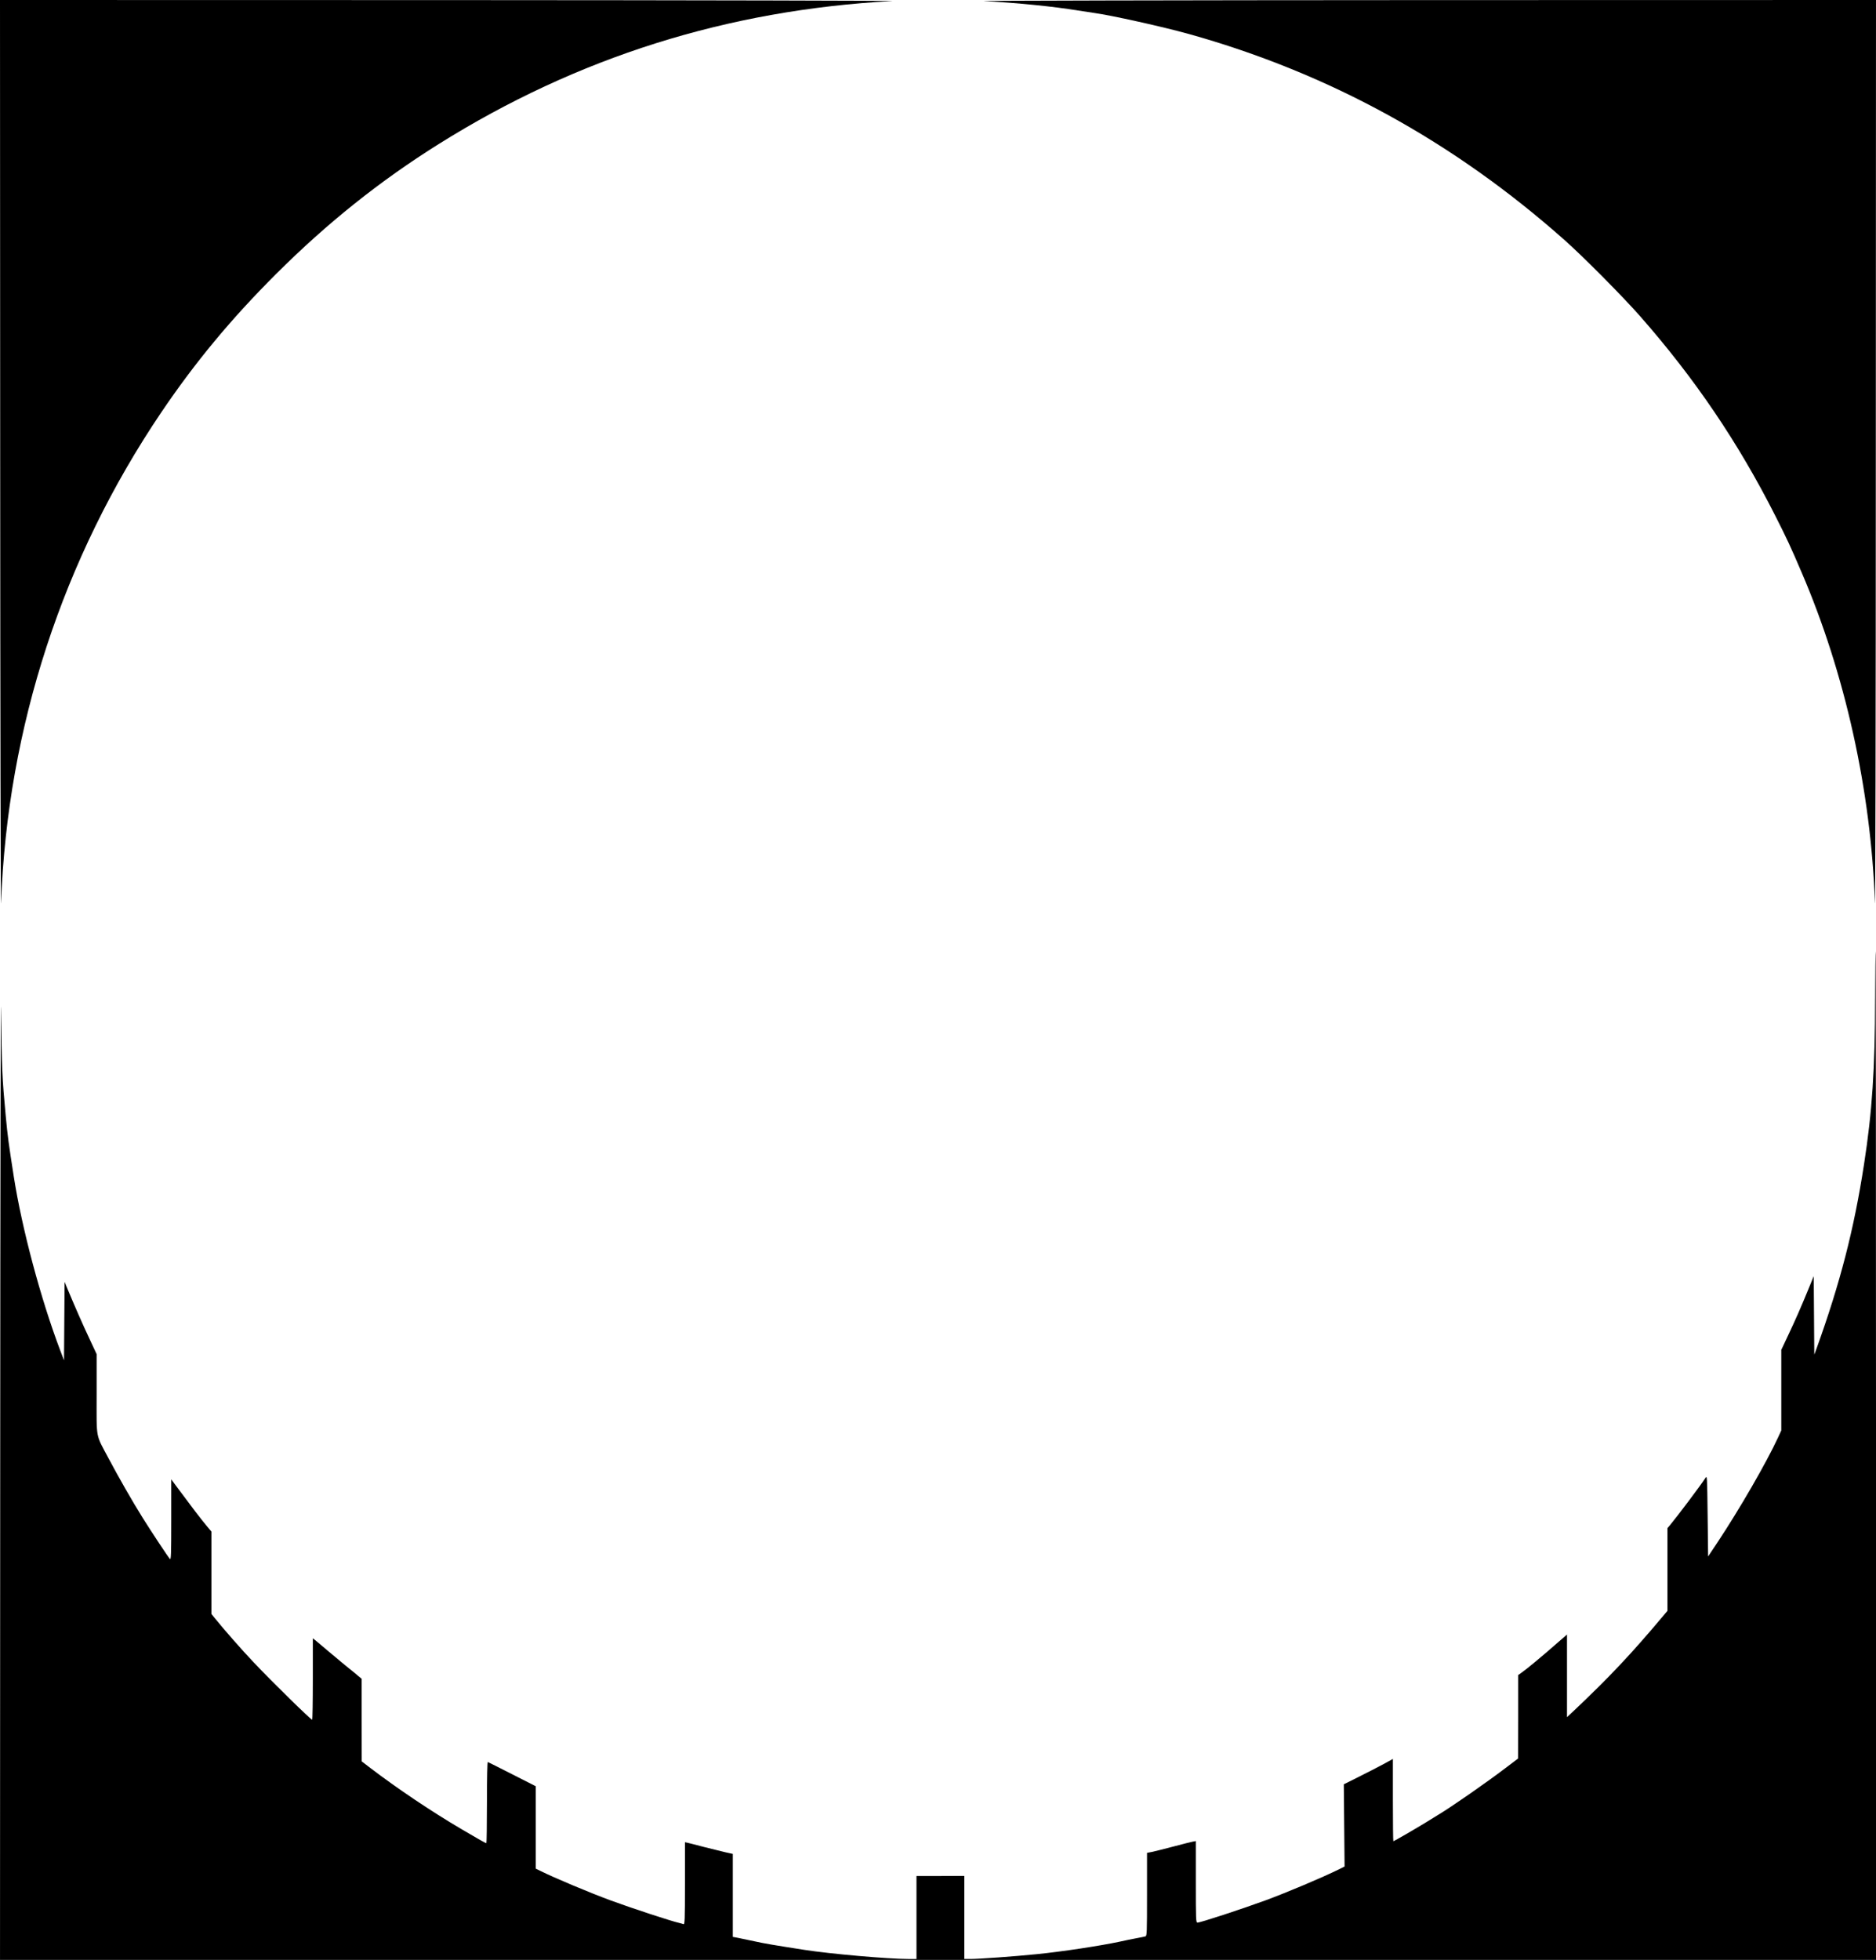 <?xml version="1.0" standalone="no"?>
<!DOCTYPE svg PUBLIC "-//W3C//DTD SVG 20010904//EN"
 "http://www.w3.org/TR/2001/REC-SVG-20010904/DTD/svg10.dtd">
<svg version="1.0" xmlns="http://www.w3.org/2000/svg"
 width="1961pt" height="2048pt" viewBox="0 0 1961 2048"
 preserveAspectRatio="xMidYMid meet">

<g transform="translate(0,2048) scale(0.1,-0.1)"
fill="#000000" stroke="none">
<path d="M2 15663 c1 -2650 5 -4728 9 -4618 67 1834 644 3600 1674 5125 355
525 731 978 1199 1445 536 535 1089 976 1704 1361 1445 905 3016 1400 4737
1493 83 4 -1982 9 -4587 10 l-4738 1 2 -4817z"/>
<path d="M10285 20469 c362 -20 729 -57 985 -99 63 -10 138 -21 165 -25 183
-25 722 -145 995 -221 1465 -410 2764 -1123 3925 -2153 192 -170 609 -590 790
-796 572 -651 1025 -1320 1410 -2080 125 -247 162 -326 277 -595 455 -1058
725 -2276 767 -3455 4 -115 9 1960 9 4613 l2 4822 -4732 -1 c-2603 -1 -4670
-6 -4593 -10z"/>
<path d="M19600 10046 c0 -733 -30 -1184 -115 -1731 -105 -683 -250 -1242
-496 -1925 l-24 -65 -3 410 -3 410 -45 -110 c-87 -213 -148 -351 -221 -505
l-73 -155 0 -421 0 -421 -34 -74 c-121 -262 -403 -750 -635 -1099 l-96 -144
-5 424 c-5 421 -5 424 -24 395 -46 -72 -289 -395 -368 -490 l-28 -33 0 -432 0
-432 -47 -56 c-331 -394 -555 -632 -930 -987 l-73 -68 0 432 0 431 -127 -110
c-139 -122 -296 -252 -349 -289 l-34 -24 0 -436 -1 -436 -112 -85 c-220 -168
-588 -423 -727 -506 -19 -12 -73 -45 -120 -74 -100 -62 -339 -200 -345 -200
-3 0 -5 193 -5 430 l0 430 -102 -56 c-57 -30 -172 -90 -257 -132 l-154 -77 4
-430 4 -429 -60 -30 c-182 -89 -538 -239 -765 -323 -260 -95 -681 -233 -713
-233 -16 0 -17 32 -17 426 l0 426 -32 -6 c-18 -3 -107 -26 -198 -50 -91 -24
-191 -49 -222 -56 l-58 -11 0 -434 c0 -404 -1 -434 -17 -439 -10 -3 -54 -12
-98 -20 -44 -8 -120 -24 -170 -35 -205 -44 -608 -105 -870 -131 -238 -24 -599
-50 -692 -50 l-63 0 0 434 0 434 -250 -1 -250 0 0 -434 0 -433 -87 0 c-210 0
-813 53 -1083 95 -315 49 -418 66 -525 90 -60 13 -136 29 -167 35 l-58 11 0
434 0 433 -77 17 c-43 10 -143 35 -223 55 -80 21 -157 41 -172 44 l-28 6 0
-431 c0 -390 -2 -431 -16 -425 -9 3 -28 9 -42 12 -85 19 -491 152 -722 237
-219 81 -580 232 -733 308 l-47 23 0 430 0 431 -246 125 c-135 69 -249 126
-255 128 -5 2 -9 -161 -9 -422 0 -234 -3 -426 -6 -426 -8 0 -85 43 -254 143
-319 187 -674 426 -958 642 l-91 70 -1 431 0 432 -34 28 c-18 16 -62 52 -96
79 -35 28 -122 100 -193 160 -72 61 -143 120 -158 133 l-29 23 0 -425 c0 -234
-3 -426 -7 -426 -15 0 -423 400 -612 600 -128 135 -304 336 -409 465 l-32 40
0 430 0 431 -43 51 c-84 102 -140 176 -330 431 l-47 64 0 -423 c0 -363 -2
-421 -14 -409 -19 20 -195 286 -288 435 -104 166 -249 420 -350 610 -142 268
-128 193 -128 676 l0 419 -76 163 c-70 148 -156 345 -230 522 l-29 70 -3 -410
-3 -410 -40 105 c-204 539 -399 1268 -485 1815 -55 352 -64 421 -84 631 -38
406 -42 497 -49 1109 -4 336 -8 -1760 -9 -4657 l-2 -5268 9805 0 9805 0 0
5270 c0 2899 -2 5270 -5 5270 -3 0 -5 -223 -5 -494z"/>
</g>
</svg>

